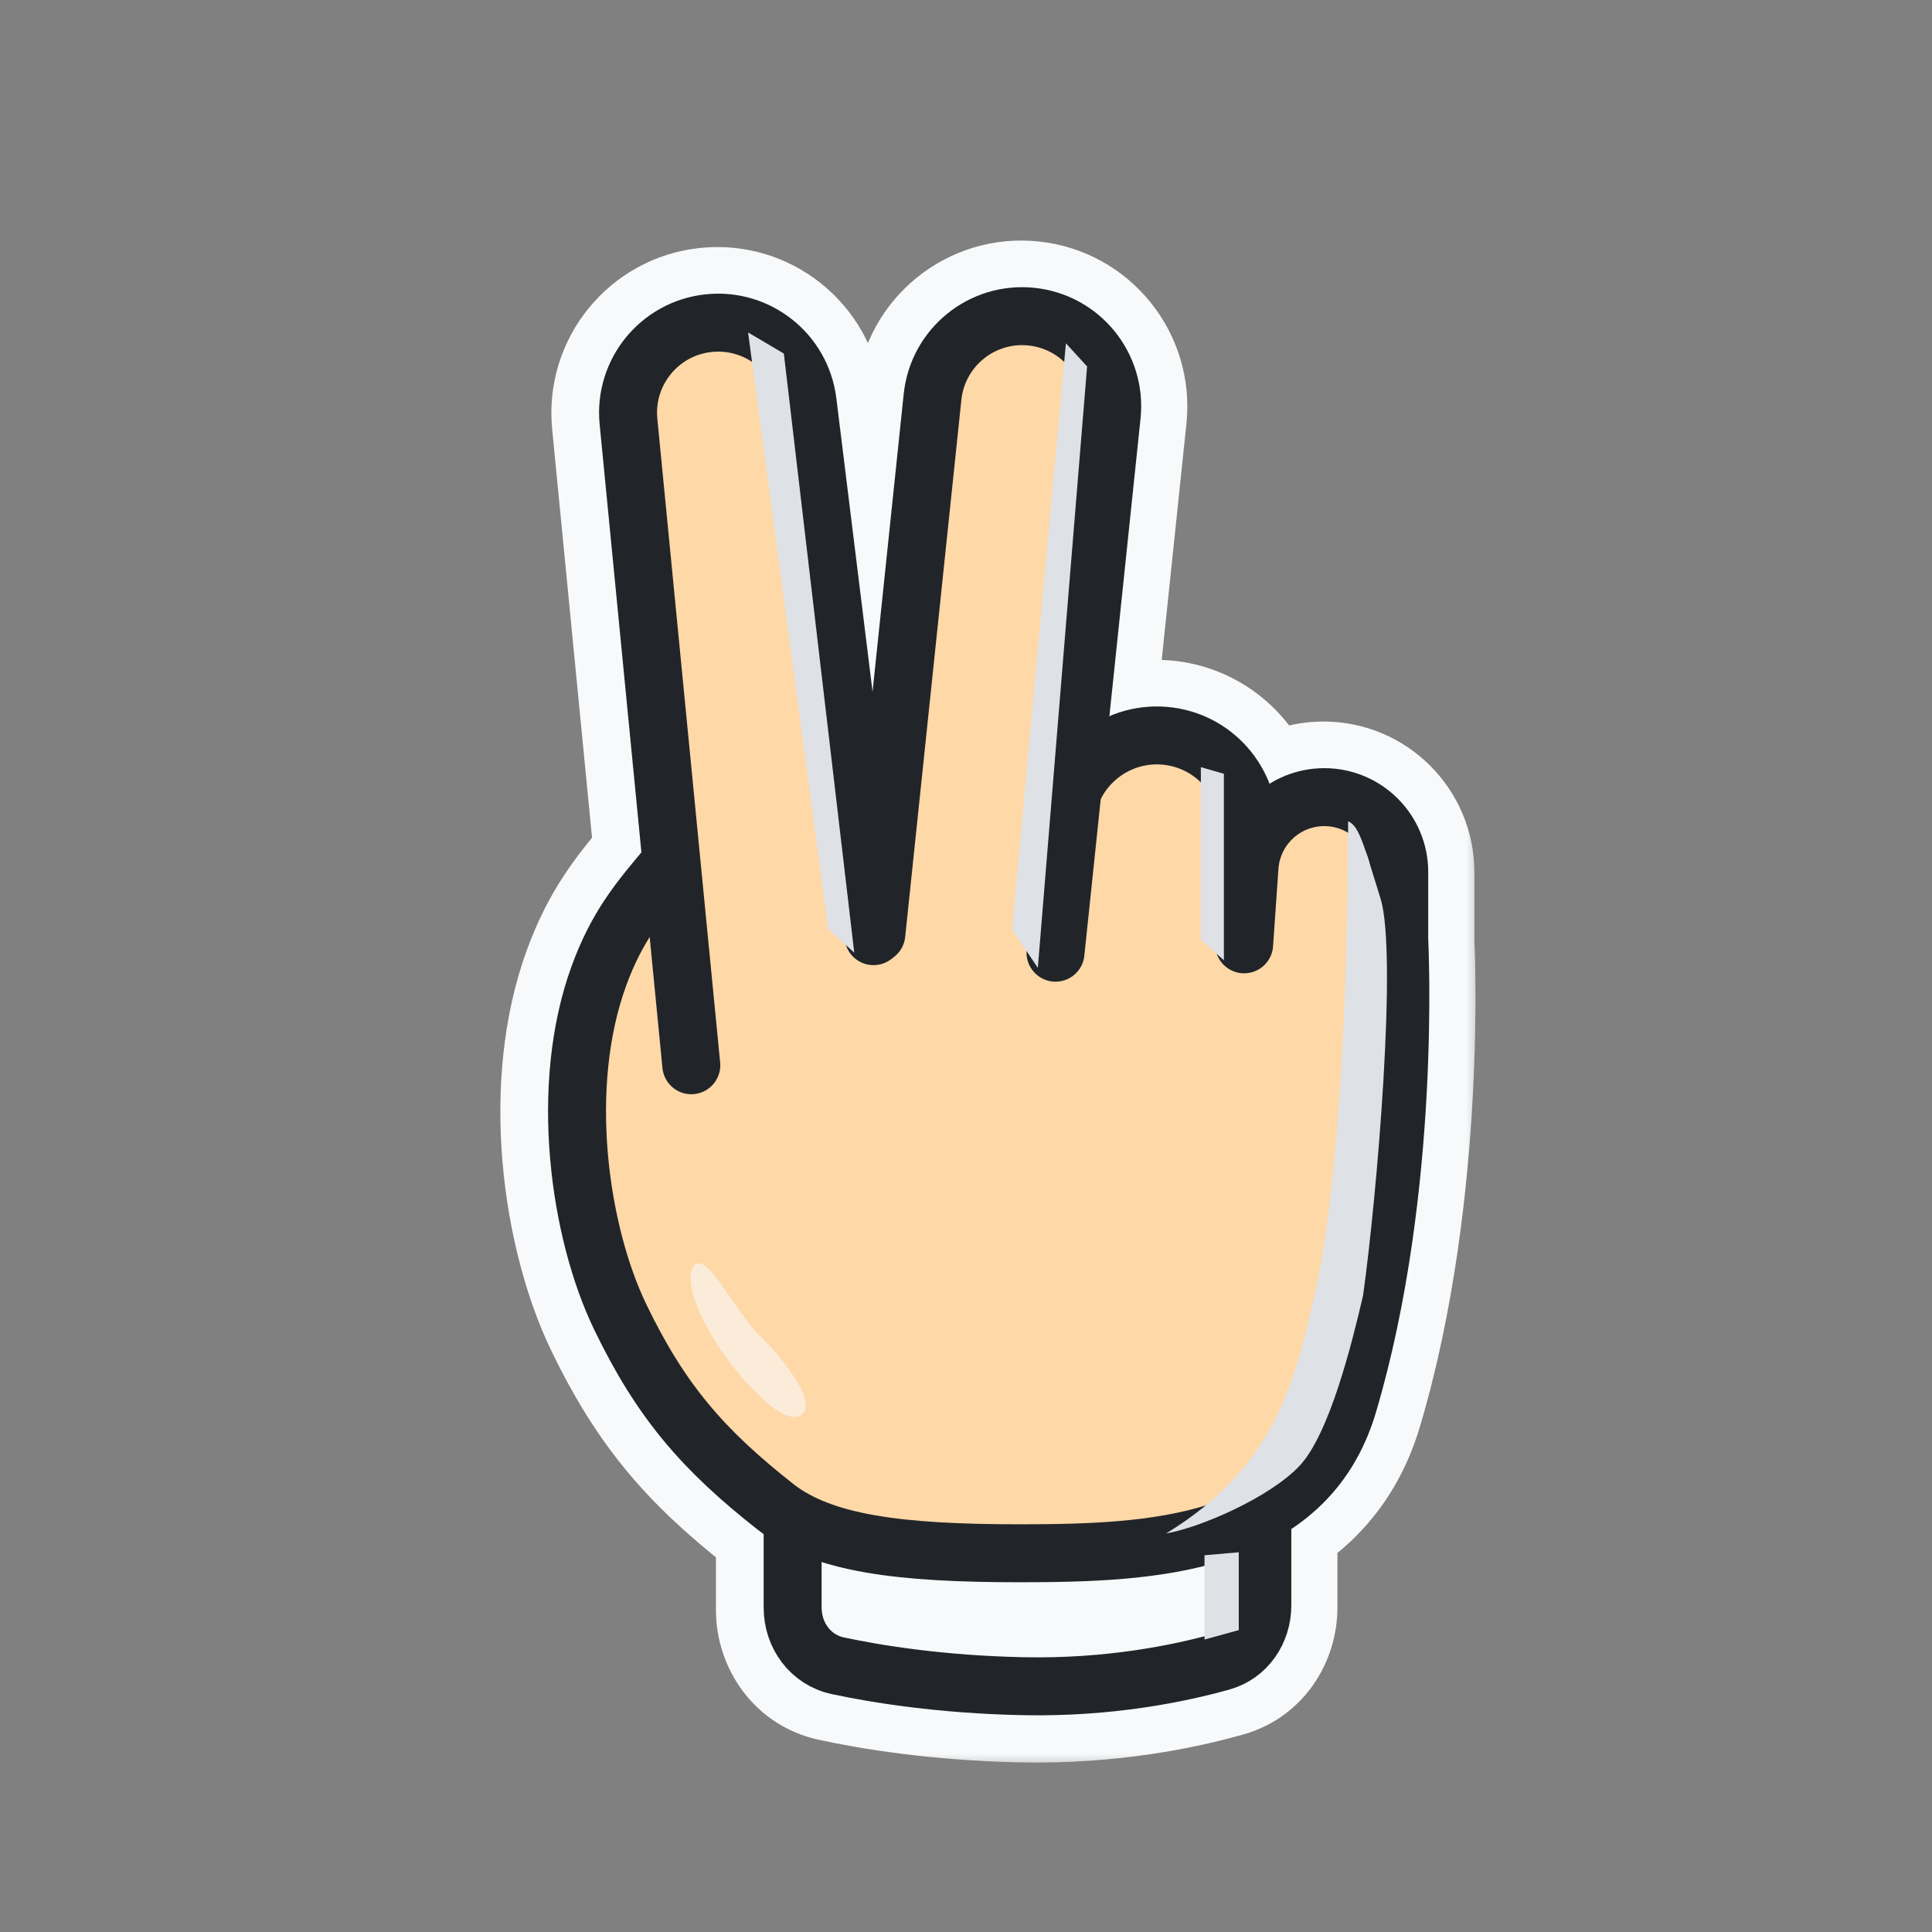 <svg width="60" height="60" viewBox="0 0 60 60" fill="none" xmlns="http://www.w3.org/2000/svg">
<rect x="0" y="0" width="60" height="60" fill="#808080" stroke="none"/>
<mask id="path-1-outside-1_694_8957" maskUnits="userSpaceOnUse" x="15.039" y="6.971" width="31" height="48" fill="black">
<rect fill="white" x="15.039" y="6.971" width="31" height="48"/>
<path fill-rule="evenodd" clip-rule="evenodd" d="M29.789 12.424C29.901 11.358 30.855 10.585 31.921 10.696C32.986 10.807 33.76 11.762 33.648 12.827L32.44 24.378C32.319 24.696 32.24 25.037 32.211 25.393L31.904 29.11C31.897 29.194 31.903 29.277 31.919 29.356L31.903 29.508C31.854 29.978 32.196 30.4 32.667 30.449C33.138 30.499 33.559 30.157 33.608 29.686L34.118 24.815C34.469 24.104 35.229 23.644 36.068 23.713C37.135 23.801 37.942 24.718 37.894 25.788L37.741 29.141C37.738 29.212 37.743 29.281 37.757 29.348C37.762 29.79 38.106 30.161 38.554 30.192C39.027 30.225 39.436 29.868 39.469 29.396L39.636 26.991C39.69 26.22 40.331 25.622 41.103 25.622C41.915 25.622 42.574 26.281 42.574 27.093V29.238V29.257V29.792C42.574 29.862 42.582 29.93 42.598 29.995C42.601 30.157 42.604 30.344 42.606 30.554C42.613 31.361 42.602 32.509 42.529 33.864C42.383 36.582 41.992 40.1 41.021 43.373C40.65 44.626 39.962 45.481 39.047 46.072L24.618 45.623C24.443 45.617 24.271 45.666 24.126 45.76C22.254 44.224 21.123 42.846 20.007 40.531C18.818 38.063 18.213 33.795 19.386 30.596C19.623 29.949 19.878 29.449 20.183 28.983L20.592 33.175C20.638 33.646 21.057 33.991 21.528 33.945C21.999 33.899 22.344 33.48 22.298 33.008L20.347 13.016C20.244 11.957 21.013 11.012 22.071 10.898C23.125 10.785 24.075 11.539 24.204 12.59L26.252 29.188C26.31 29.658 26.738 29.991 27.208 29.933C27.386 29.912 27.544 29.837 27.669 29.727C27.873 29.59 28.017 29.367 28.044 29.104L29.789 12.424ZM27.077 21.872L28.084 12.245C28.294 10.238 30.092 8.781 32.099 8.991C34.106 9.201 35.563 10.998 35.353 13.006L34.379 22.319C34.934 22.068 35.559 21.951 36.209 22.004C37.687 22.126 38.896 23.102 39.381 24.413C39.879 24.093 40.471 23.908 41.103 23.908C42.862 23.908 44.288 25.334 44.288 27.093V29.227L44.288 29.229L44.291 29.298C44.294 29.359 44.297 29.447 44.301 29.561C44.309 29.79 44.317 30.122 44.321 30.54C44.328 31.376 44.316 32.559 44.241 33.956C44.092 36.741 43.689 40.407 42.665 43.861C42.167 45.541 41.219 46.692 40.035 47.473V49.926C40.035 51.032 39.359 52.092 38.21 52.419C36.869 52.801 34.562 53.294 31.71 53.232C29.073 53.175 27.012 52.838 25.747 52.564C24.509 52.297 23.734 51.191 23.734 50.004V47.632C23.664 47.583 23.595 47.531 23.528 47.478C21.197 45.646 19.795 44.041 18.463 41.275C17.115 38.477 16.413 33.723 17.776 30.006C18.35 28.44 19.048 27.548 19.94 26.495L18.64 13.183C18.446 11.188 19.895 9.408 21.888 9.194C23.873 8.981 25.662 10.399 25.906 12.38L27.077 21.872Z"/>
</mask>
<path fill-rule="evenodd" clip-rule="evenodd" d="M29.789 12.424C29.901 11.358 30.855 10.585 31.921 10.696C32.986 10.807 33.76 11.762 33.648 12.827L32.44 24.378C32.319 24.696 32.24 25.037 32.211 25.393L31.904 29.11C31.897 29.194 31.903 29.277 31.919 29.356L31.903 29.508C31.854 29.978 32.196 30.4 32.667 30.449C33.138 30.499 33.559 30.157 33.608 29.686L34.118 24.815C34.469 24.104 35.229 23.644 36.068 23.713C37.135 23.801 37.942 24.718 37.894 25.788L37.741 29.141C37.738 29.212 37.743 29.281 37.757 29.348C37.762 29.79 38.106 30.161 38.554 30.192C39.027 30.225 39.436 29.868 39.469 29.396L39.636 26.991C39.69 26.22 40.331 25.622 41.103 25.622C41.915 25.622 42.574 26.281 42.574 27.093V29.238V29.257V29.792C42.574 29.862 42.582 29.93 42.598 29.995C42.601 30.157 42.604 30.344 42.606 30.554C42.613 31.361 42.602 32.509 42.529 33.864C42.383 36.582 41.992 40.1 41.021 43.373C40.65 44.626 39.962 45.481 39.047 46.072L24.618 45.623C24.443 45.617 24.271 45.666 24.126 45.76C22.254 44.224 21.123 42.846 20.007 40.531C18.818 38.063 18.213 33.795 19.386 30.596C19.623 29.949 19.878 29.449 20.183 28.983L20.592 33.175C20.638 33.646 21.057 33.991 21.528 33.945C21.999 33.899 22.344 33.48 22.298 33.008L20.347 13.016C20.244 11.957 21.013 11.012 22.071 10.898C23.125 10.785 24.075 11.539 24.204 12.59L26.252 29.188C26.31 29.658 26.738 29.991 27.208 29.933C27.386 29.912 27.544 29.837 27.669 29.727C27.873 29.59 28.017 29.367 28.044 29.104L29.789 12.424ZM27.077 21.872L28.084 12.245C28.294 10.238 30.092 8.781 32.099 8.991C34.106 9.201 35.563 10.998 35.353 13.006L34.379 22.319C34.934 22.068 35.559 21.951 36.209 22.004C37.687 22.126 38.896 23.102 39.381 24.413C39.879 24.093 40.471 23.908 41.103 23.908C42.862 23.908 44.288 25.334 44.288 27.093V29.227L44.288 29.229L44.291 29.298C44.294 29.359 44.297 29.447 44.301 29.561C44.309 29.79 44.317 30.122 44.321 30.54C44.328 31.376 44.316 32.559 44.241 33.956C44.092 36.741 43.689 40.407 42.665 43.861C42.167 45.541 41.219 46.692 40.035 47.473V49.926C40.035 51.032 39.359 52.092 38.21 52.419C36.869 52.801 34.562 53.294 31.71 53.232C29.073 53.175 27.012 52.838 25.747 52.564C24.509 52.297 23.734 51.191 23.734 50.004V47.632C23.664 47.583 23.595 47.531 23.528 47.478C21.197 45.646 19.795 44.041 18.463 41.275C17.115 38.477 16.413 33.723 17.776 30.006C18.35 28.44 19.048 27.548 19.94 26.495L18.64 13.183C18.446 11.188 19.895 9.408 21.888 9.194C23.873 8.981 25.662 10.399 25.906 12.38L27.077 21.872Z" fill="#F8F9FA"/>
<path d="M31.921 10.696L31.765 12.188L31.921 10.696ZM29.789 12.424L31.281 12.58V12.58L29.789 12.424ZM33.648 12.827L35.14 12.983L33.648 12.827ZM32.44 24.378L33.842 24.911C33.888 24.79 33.918 24.663 33.932 24.534L32.44 24.378ZM32.211 25.393L30.715 25.27V25.27L32.211 25.393ZM31.904 29.11L30.409 28.987L31.904 29.11ZM31.919 29.356L33.411 29.512C33.427 29.358 33.419 29.201 33.387 29.049L31.919 29.356ZM31.903 29.508L33.395 29.664V29.664L31.903 29.508ZM33.608 29.686L32.117 29.53L32.117 29.53L33.608 29.686ZM34.118 24.815L32.773 24.15C32.694 24.31 32.645 24.482 32.626 24.659L34.118 24.815ZM36.068 23.713L35.944 25.208H35.944L36.068 23.713ZM37.894 25.788L36.395 25.72L37.894 25.788ZM37.741 29.141L36.243 29.073V29.073L37.741 29.141ZM37.757 29.348L39.257 29.33C39.255 29.238 39.246 29.146 39.228 29.056L37.757 29.348ZM38.554 30.192L38.45 31.688L38.45 31.688L38.554 30.192ZM39.469 29.396L40.965 29.5V29.5L39.469 29.396ZM39.636 26.991L38.14 26.887L39.636 26.991ZM42.598 29.995L44.097 29.963C44.095 29.854 44.081 29.747 44.055 29.641L42.598 29.995ZM42.606 30.554L41.106 30.567V30.567L42.606 30.554ZM42.529 33.864L41.031 33.784V33.784L42.529 33.864ZM41.021 43.373L42.459 43.8L41.021 43.373ZM39.047 46.072L39 47.571C39.305 47.581 39.605 47.497 39.861 47.332L39.047 46.072ZM24.618 45.623L24.665 44.124H24.665L24.618 45.623ZM24.126 45.76L23.174 46.919C23.679 47.333 24.393 47.374 24.941 47.019L24.126 45.76ZM20.007 40.531L18.656 41.182L20.007 40.531ZM19.386 30.596L17.977 30.079H17.977L19.386 30.596ZM20.183 28.983L21.675 28.837C21.614 28.203 21.158 27.678 20.54 27.526C19.922 27.374 19.275 27.629 18.927 28.163L20.183 28.983ZM20.592 33.175L22.085 33.029L20.592 33.175ZM21.528 33.945L21.674 35.438L21.674 35.438L21.528 33.945ZM22.298 33.008L20.805 33.154H20.805L22.298 33.008ZM20.347 13.016L21.84 12.871V12.871L20.347 13.016ZM22.071 10.898L22.231 12.39L22.071 10.898ZM24.204 12.59L25.693 12.406V12.406L24.204 12.59ZM26.252 29.188L27.741 29.004V29.004L26.252 29.188ZM27.208 29.933L27.024 28.445H27.024L27.208 29.933ZM27.669 29.727L26.833 28.481C26.779 28.517 26.727 28.557 26.678 28.601L27.669 29.727ZM28.044 29.104L29.536 29.26V29.26L28.044 29.104ZM27.077 21.872L25.588 22.055C25.682 22.812 26.328 23.379 27.091 23.372C27.854 23.364 28.489 22.786 28.569 22.028L27.077 21.872ZM28.084 12.245L29.576 12.401L28.084 12.245ZM32.099 8.991L32.255 7.499L32.099 8.991ZM35.353 13.006L36.845 13.162V13.162L35.353 13.006ZM34.379 22.319L32.887 22.163C32.831 22.698 33.066 23.221 33.501 23.536C33.937 23.85 34.508 23.907 34.997 23.686L34.379 22.319ZM36.209 22.004L36.085 23.499L36.209 22.004ZM39.381 24.413L37.974 24.934C38.132 25.36 38.475 25.692 38.906 25.836C39.337 25.98 39.811 25.921 40.193 25.675L39.381 24.413ZM44.288 29.227H42.788C42.788 29.252 42.789 29.277 42.79 29.301L44.288 29.227ZM44.288 29.229L45.787 29.16L45.786 29.154L44.288 29.229ZM44.291 29.298L45.79 29.233L45.79 29.23L44.291 29.298ZM44.301 29.561L42.802 29.61V29.61L44.301 29.561ZM44.321 30.54L45.82 30.527V30.527L44.321 30.54ZM44.241 33.956L45.739 34.036V34.036L44.241 33.956ZM42.665 43.861L44.103 44.287L42.665 43.861ZM40.035 47.473L39.209 46.221C38.789 46.498 38.535 46.968 38.535 47.473H40.035ZM38.21 52.419L38.621 53.862H38.621L38.21 52.419ZM31.71 53.232L31.742 51.733H31.742L31.71 53.232ZM25.747 52.564L26.064 51.098H26.064L25.747 52.564ZM23.734 47.632H25.234C25.234 47.145 24.998 46.688 24.6 46.407L23.734 47.632ZM23.528 47.478L22.601 48.657L22.601 48.657L23.528 47.478ZM18.463 41.275L17.111 41.926H17.111L18.463 41.275ZM17.776 30.006L19.184 30.522H19.184L17.776 30.006ZM19.94 26.494L21.085 27.463C21.347 27.154 21.472 26.752 21.433 26.349L19.94 26.494ZM18.64 13.183L17.148 13.329L18.64 13.183ZM21.888 9.194L22.048 10.685L21.888 9.194ZM25.906 12.38L24.417 12.564V12.564L25.906 12.38ZM32.077 9.204C30.187 9.006 28.495 10.378 28.297 12.268L31.281 12.58C31.306 12.338 31.523 12.163 31.765 12.188L32.077 9.204ZM35.14 12.983C35.338 11.094 33.966 9.402 32.077 9.204L31.765 12.188C32.006 12.213 32.182 12.43 32.156 12.671L35.14 12.983ZM33.932 24.534L35.14 12.983L32.156 12.671L30.948 24.222L33.932 24.534ZM31.038 23.844C30.867 24.293 30.757 24.772 30.715 25.27L33.705 25.517C33.723 25.302 33.77 25.099 33.842 24.911L31.038 23.844ZM30.715 25.27L30.409 28.987L33.399 29.233L33.705 25.517L30.715 25.27ZM30.409 28.987C30.39 29.217 30.405 29.444 30.451 29.663L33.387 29.049C33.4 29.11 33.404 29.172 33.399 29.233L30.409 28.987ZM33.395 29.664L33.411 29.512L30.427 29.2L30.411 29.352L33.395 29.664ZM32.823 28.957C33.176 28.994 33.432 29.311 33.395 29.664L30.411 29.352C30.276 30.646 31.216 31.806 32.511 31.941L32.823 28.957ZM32.117 29.53C32.154 29.177 32.47 28.921 32.823 28.957L32.511 31.941C33.805 32.077 34.965 31.137 35.1 29.842L32.117 29.53ZM32.626 24.659L32.117 29.53L35.1 29.842L35.61 24.971L32.626 24.659ZM35.463 25.48C35.551 25.302 35.74 25.191 35.944 25.208L36.191 22.218C34.719 22.097 33.388 22.907 32.773 24.15L35.463 25.48ZM35.944 25.208C36.208 25.23 36.407 25.456 36.395 25.72L39.392 25.856C39.477 23.98 38.063 22.372 36.191 22.218L35.944 25.208ZM36.395 25.72L36.243 29.073L39.24 29.209L39.392 25.856L36.395 25.72ZM36.243 29.073C36.234 29.265 36.249 29.455 36.285 29.639L39.228 29.056C39.238 29.107 39.242 29.159 39.24 29.209L36.243 29.073ZM36.257 29.365C36.271 30.582 37.216 31.602 38.45 31.688L38.658 28.695C38.995 28.719 39.253 28.997 39.257 29.33L36.257 29.365ZM38.45 31.688C39.749 31.778 40.875 30.799 40.965 29.5L37.973 29.292C37.997 28.938 38.304 28.671 38.658 28.695L38.45 31.688ZM40.965 29.5L41.132 27.095L38.14 26.887L37.973 29.292L40.965 29.5ZM41.132 27.095C41.132 27.097 41.132 27.101 41.129 27.106C41.127 27.11 41.125 27.113 41.123 27.115C41.121 27.116 41.119 27.118 41.114 27.12C41.109 27.122 41.105 27.122 41.103 27.122V24.122C39.542 24.122 38.248 25.33 38.14 26.887L41.132 27.095ZM41.103 27.122C41.103 27.122 41.103 27.122 41.102 27.122C41.101 27.122 41.1 27.122 41.099 27.122C41.096 27.121 41.093 27.121 41.091 27.119C41.087 27.118 41.084 27.115 41.082 27.114C41.081 27.112 41.078 27.11 41.077 27.105C41.075 27.102 41.075 27.1 41.074 27.097C41.074 27.096 41.074 27.095 41.074 27.094C41.074 27.093 41.074 27.093 41.074 27.093H44.074C44.074 25.452 42.744 24.122 41.103 24.122V27.122ZM41.074 27.093V29.238H44.074V27.093H41.074ZM41.074 29.238V29.257H44.074V29.238H41.074ZM41.074 29.257V29.792H44.074V29.257H41.074ZM41.074 29.792C41.074 29.982 41.096 30.169 41.14 30.349L44.055 29.641C44.068 29.691 44.074 29.742 44.074 29.792H41.074ZM41.098 30.027C41.101 30.183 41.104 30.363 41.106 30.567L44.106 30.542C44.104 30.324 44.101 30.131 44.097 29.963L41.098 30.027ZM41.106 30.567C41.113 31.349 41.102 32.465 41.031 33.784L44.027 33.944C44.102 32.553 44.113 31.374 44.106 30.542L41.106 30.567ZM41.031 33.784C40.889 36.443 40.507 39.831 39.583 42.947L42.459 43.8C43.477 40.369 43.878 36.721 44.027 33.944L41.031 33.784ZM39.583 42.947C39.314 43.855 38.848 44.415 38.233 44.812L39.861 47.332C41.077 46.547 41.986 45.396 42.459 43.8L39.583 42.947ZM39.094 44.572L24.665 44.124L24.572 47.122L39 47.571L39.094 44.572ZM24.665 44.124C24.182 44.109 23.71 44.242 23.311 44.501L24.941 47.019C24.832 47.09 24.703 47.126 24.572 47.122L24.665 44.124ZM25.077 44.6C23.366 43.196 22.375 41.989 21.358 39.88L18.656 41.182C19.871 43.703 21.142 45.252 23.174 46.919L25.077 44.6ZM21.358 39.88C20.856 38.837 20.446 37.335 20.305 35.709C20.165 34.082 20.304 32.448 20.794 31.112L17.977 30.079C17.294 31.942 17.15 34.043 17.316 35.967C17.483 37.892 17.97 39.758 18.656 41.182L21.358 39.88ZM20.794 31.112C20.994 30.566 21.199 30.169 21.439 29.803L18.927 28.163C18.557 28.729 18.252 29.331 17.977 30.079L20.794 31.112ZM18.69 29.128L19.099 33.321L22.085 33.029L21.675 28.837L18.69 29.128ZM19.099 33.321C19.225 34.616 20.378 35.564 21.674 35.438L21.383 32.452C21.736 32.417 22.05 32.676 22.085 33.029L19.099 33.321ZM21.674 35.438C22.97 35.311 23.918 34.158 23.791 32.863L20.805 33.154C20.771 32.801 21.029 32.486 21.383 32.452L21.674 35.438ZM23.791 32.863L21.84 12.871L18.854 13.162L20.805 33.154L23.791 32.863ZM21.84 12.871C21.816 12.63 21.991 12.416 22.231 12.39L21.911 9.407C20.035 9.608 18.671 11.284 18.854 13.162L21.84 12.871ZM22.231 12.39C22.471 12.364 22.686 12.535 22.716 12.774L25.693 12.406C25.463 10.542 23.779 9.206 21.911 9.407L22.231 12.39ZM22.716 12.774L24.764 29.371L27.741 29.004L25.693 12.406L22.716 12.774ZM24.764 29.371C24.923 30.663 26.1 31.582 27.392 31.422L27.024 28.445C27.377 28.401 27.698 28.652 27.741 29.004L24.764 29.371ZM27.392 31.422C27.878 31.362 28.315 31.156 28.659 30.853L26.678 28.601C26.772 28.518 26.893 28.461 27.024 28.445L27.392 31.422ZM26.552 28.948C26.573 28.75 26.683 28.581 26.833 28.481L28.504 30.973C29.062 30.599 29.46 29.985 29.536 29.26L26.552 28.948ZM28.297 12.268L26.552 28.948L29.536 29.26L31.281 12.58L28.297 12.268ZM28.569 22.028L29.576 12.401L26.592 12.089L25.585 21.715L28.569 22.028ZM29.576 12.401C29.7 11.218 30.759 10.359 31.943 10.483L32.255 7.499C29.424 7.203 26.888 9.258 26.592 12.089L29.576 12.401ZM31.943 10.483C33.126 10.607 33.985 11.666 33.861 12.85L36.845 13.162C37.141 10.331 35.086 7.795 32.255 7.499L31.943 10.483ZM33.861 12.85L32.887 22.163L35.871 22.475L36.845 13.162L33.861 12.85ZM36.332 20.509C35.421 20.434 34.542 20.599 33.761 20.953L34.997 23.686C35.326 23.537 35.696 23.467 36.085 23.499L36.332 20.509ZM40.788 23.893C40.108 22.053 38.41 20.681 36.332 20.509L36.085 23.499C36.963 23.572 37.685 24.15 37.974 24.934L40.788 23.893ZM41.103 22.408C40.174 22.408 39.302 22.68 38.569 23.152L40.193 25.675C40.456 25.506 40.767 25.408 41.103 25.408V22.408ZM45.788 27.093C45.788 24.506 43.691 22.408 41.103 22.408V25.408C42.034 25.408 42.788 26.162 42.788 27.093H45.788ZM45.788 29.227V27.093H42.788V29.227H45.788ZM45.786 29.154L45.786 29.153L42.79 29.301L42.79 29.303L45.786 29.154ZM45.79 29.23L45.787 29.16L42.79 29.297L42.793 29.367L45.79 29.23ZM45.8 29.513C45.797 29.393 45.793 29.299 45.79 29.233L42.793 29.363C42.795 29.419 42.798 29.502 42.802 29.61L45.8 29.513ZM45.82 30.527C45.817 30.096 45.808 29.752 45.8 29.513L42.802 29.61C42.809 29.828 42.817 30.147 42.821 30.553L45.82 30.527ZM45.739 34.036C45.816 32.603 45.828 31.388 45.82 30.527L42.821 30.553C42.827 31.363 42.816 32.515 42.743 33.875L45.739 34.036ZM44.103 44.287C45.174 40.676 45.586 36.88 45.739 34.036L42.743 33.875C42.597 36.602 42.204 40.138 41.227 43.434L44.103 44.287ZM40.861 48.725C42.329 47.757 43.501 46.319 44.103 44.287L41.227 43.434C40.833 44.763 40.109 45.627 39.209 46.221L40.861 48.725ZM41.535 49.926V47.473H38.535V49.926H41.535ZM38.621 53.862C40.493 53.329 41.535 51.617 41.535 49.926H38.535C38.535 50.447 38.226 50.855 37.799 50.977L38.621 53.862ZM31.677 54.732C34.715 54.797 37.175 54.274 38.621 53.862L37.799 50.977C36.563 51.329 34.408 51.79 31.742 51.733L31.677 54.732ZM25.43 54.031C26.774 54.321 28.93 54.673 31.677 54.732L31.742 51.733C29.215 51.678 27.251 51.355 26.064 51.098L25.43 54.031ZM22.234 50.004C22.234 51.822 23.431 53.598 25.43 54.031L26.064 51.098C25.587 50.995 25.234 50.56 25.234 50.004H22.234ZM22.234 47.632V50.004H25.234V47.632H22.234ZM22.601 48.657C22.688 48.726 22.778 48.793 22.869 48.857L24.6 46.407C24.55 46.372 24.502 46.336 24.455 46.299L22.601 48.657ZM17.111 41.926C18.556 44.925 20.115 46.703 22.601 48.657L24.455 46.299C22.279 44.588 21.035 43.157 19.814 40.624L17.111 41.926ZM16.368 29.489C14.838 33.661 15.624 38.84 17.111 41.926L19.814 40.624C18.605 38.115 17.988 33.786 19.184 30.522L16.368 29.489ZM18.795 25.526C17.863 26.626 17.032 27.677 16.368 29.489L19.184 30.522C19.668 29.203 20.233 28.471 21.085 27.463L18.795 25.526ZM17.148 13.329L18.447 26.64L21.433 26.349L20.133 13.037L17.148 13.329ZM21.728 7.702C18.917 8.004 16.873 10.514 17.148 13.329L20.133 13.037C20.019 11.861 20.873 10.811 22.048 10.685L21.728 7.702ZM27.395 12.197C27.05 9.403 24.527 7.402 21.728 7.702L22.048 10.685C23.218 10.559 24.273 11.396 24.417 12.564L27.395 12.197ZM28.566 21.688L27.395 12.197L24.417 12.564L25.588 22.055L28.566 21.688Z" fill="#F8F9FA" mask="url(#path-1-outside-1_694_8957)"/>
<path d="M37.94 51.603C36.65 51.965 34.456 52.424 31.753 52.366C29.225 52.312 27.246 51.993 26.02 51.732C25.174 51.552 24.616 50.791 24.616 49.926V46.471L39.203 46.925V49.854C39.203 50.661 38.717 51.385 37.94 51.603Z" fill="#F8F9FA" stroke="#212529" stroke-width="1.8" stroke-linecap="round" stroke-linejoin="round"/>
<path fill-rule="evenodd" clip-rule="evenodd" d="M20.8 26.824C19.831 27.964 19.163 28.771 18.605 30.291C17.337 33.749 17.991 38.261 19.259 40.893C20.528 43.526 21.84 45.032 24.082 46.794C25.541 47.942 27.954 48.238 31.659 48.238C35.764 48.238 40.557 48.027 41.868 43.607C43.862 36.88 43.455 29.238 43.455 29.238" fill="#FFD8A8"/>
<path d="M20.8 26.824C19.831 27.964 19.163 28.771 18.605 30.291C17.337 33.749 17.991 38.261 19.259 40.893C20.528 43.526 21.84 45.032 24.082 46.794C25.541 47.942 27.954 48.238 31.659 48.238C35.764 48.238 40.557 48.027 41.868 43.607C43.862 36.88 43.455 29.238 43.455 29.238" stroke="#212529" stroke-width="1.8" stroke-linecap="round" stroke-linejoin="round"/>
<g style="mix-blend-mode:soft-light" opacity="0.6">
<path d="M21.54 39.333C21.189 39.88 21.897 41.263 22.564 42.172C23.246 43.102 24.441 44.38 24.929 43.903C25.417 43.425 23.911 41.75 23.486 41.367C22.741 40.561 21.891 38.787 21.54 39.333Z" fill="#F8F9FA"/>
</g>
<path fill-rule="evenodd" clip-rule="evenodd" d="M32.783 29.171L33.089 25.454C33.218 23.886 34.594 22.72 36.163 22.849V22.849C37.69 22.975 38.844 24.287 38.774 25.818L38.622 29.171" fill="#FFD8A8"/>
<path d="M32.783 29.171L33.089 25.454C33.218 23.886 34.594 22.72 36.163 22.849V22.849C37.69 22.975 38.844 24.287 38.774 25.818L38.622 29.171" stroke="#212529" stroke-width="1.8" stroke-linecap="round" stroke-linejoin="round"/>
<path fill-rule="evenodd" clip-rule="evenodd" d="M38.638 29.327L38.805 26.922C38.89 25.702 39.904 24.756 41.127 24.756V24.756C42.413 24.756 43.455 25.798 43.455 27.084V29.783" fill="#FFD8A8"/>
<path d="M38.638 29.327L38.805 26.922C38.89 25.702 39.904 24.756 41.127 24.756V24.756C42.413 24.756 43.455 25.798 43.455 27.084V29.783" stroke="#212529" stroke-width="1.8" stroke-linecap="round" stroke-linejoin="round"/>
<path fill-rule="evenodd" clip-rule="evenodd" d="M21.469 33.082L19.518 13.09C19.369 11.562 20.478 10.2 22.004 10.036V10.036C23.523 9.873 24.892 10.959 25.08 12.476L27.128 29.073" fill="#FFD8A8"/>
<path d="M21.469 33.082L19.518 13.09C19.369 11.562 20.478 10.2 22.004 10.036V10.036C23.523 9.873 24.892 10.959 25.08 12.476L27.128 29.073" stroke="#212529" stroke-width="1.8" stroke-linecap="round" stroke-linejoin="round"/>
<path fill-rule="evenodd" clip-rule="evenodd" d="M27.216 29.005L28.961 12.325C29.122 10.789 30.498 9.673 32.034 9.834V9.834C33.571 9.995 34.686 11.371 34.525 12.907L32.78 29.587" fill="#FFD8A8"/>
<path d="M27.216 29.005L28.961 12.325C29.122 10.789 30.498 9.673 32.034 9.834V9.834C33.571 9.995 34.686 11.371 34.525 12.907L32.78 29.587" stroke="#212529" stroke-width="1.8" stroke-linecap="round" stroke-linejoin="round"/>
<g style="mix-blend-mode:multiply">
<path d="M40.821 40.236C41.639 36.641 41.867 30.079 41.867 25.505C42.208 25.651 42.347 26.209 42.874 27.906C43.4 29.602 42.77 37.092 42.331 40.236C41.99 41.699 41.293 44.53 40.357 45.524C39.421 46.519 37.239 47.451 36.215 47.622C39.579 45.574 40.21 42.924 40.821 40.236Z" fill="#DEE2E6"/>
</g>
<g style="mix-blend-mode:multiply">
<path d="M37.407 48.3L38.471 48.207V50.625L37.407 50.917V48.3Z" fill="#DEE2E6"/>
</g>
<g style="mix-blend-mode:multiply">
<path d="M38.009 24.03L37.294 23.825V29.179L38.009 29.824V24.03Z" fill="#DEE2E6"/>
</g>
<g style="mix-blend-mode:multiply">
<path d="M33.761 11.381L33.103 10.662L31.432 28.869L32.231 30.058L33.761 11.381Z" fill="#DEE2E6"/>
</g>
<g style="mix-blend-mode:multiply">
<path d="M24.343 10.98L23.232 10.324L25.723 28.851L26.53 29.587L24.343 10.98Z" fill="#DEE2E6"/>
</g>
</svg>
